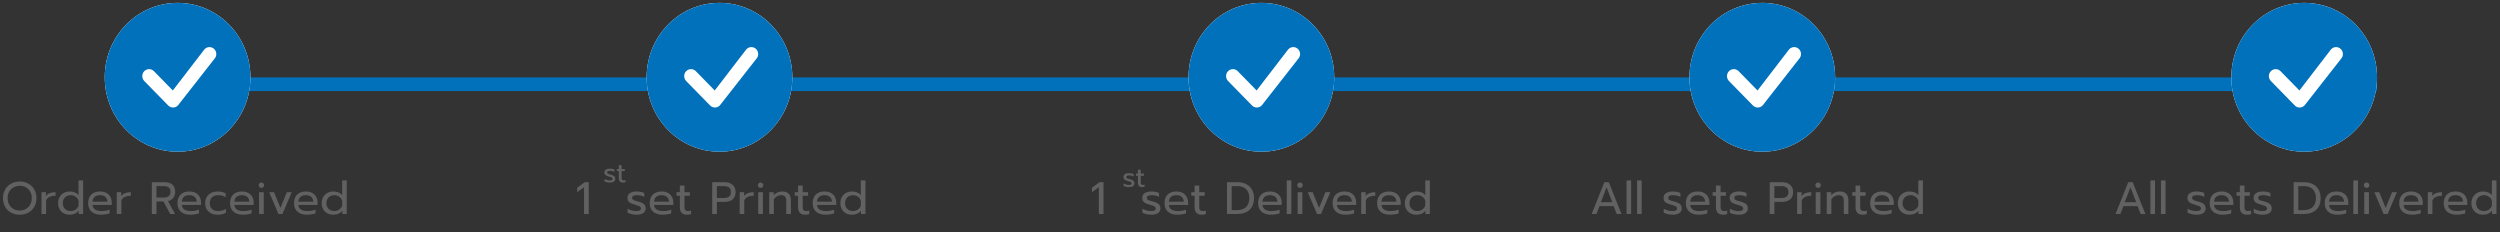 <svg width="549" height="51" viewBox="0 0 549 51" fill="none" xmlns="http://www.w3.org/2000/svg">
<rect x="0" y="0" width="549" height="51" fill="#333333" stroke="none"/>
<rect x="25" y="17" width="497" height="3" fill="#0171BB"/>
<path d="M4.329 47.15C3.636 47.15 3.009 47 2.449 46.7C1.889 46.393 1.449 45.963 1.129 45.41C0.809 44.857 0.649 44.223 0.649 43.51C0.649 42.797 0.809 42.163 1.129 41.61C1.449 41.057 1.889 40.627 2.449 40.32C3.009 40.013 3.636 39.86 4.329 39.86C5.023 39.86 5.649 40.013 6.209 40.32C6.769 40.627 7.209 41.057 7.529 41.61C7.849 42.163 8.009 42.797 8.009 43.51C8.009 44.223 7.849 44.857 7.529 45.41C7.209 45.963 6.769 46.393 6.209 46.7C5.649 47 5.023 47.15 4.329 47.15ZM4.329 46.23C4.823 46.23 5.269 46.12 5.669 45.9C6.076 45.673 6.396 45.357 6.629 44.95C6.863 44.537 6.979 44.057 6.979 43.51C6.979 42.97 6.863 42.497 6.629 42.09C6.403 41.677 6.089 41.36 5.689 41.14C5.289 40.913 4.843 40.8 4.349 40.8C3.849 40.8 3.396 40.91 2.989 41.13C2.589 41.35 2.269 41.667 2.029 42.08C1.796 42.493 1.679 42.97 1.679 43.51C1.679 44.057 1.796 44.537 2.029 44.95C2.263 45.357 2.579 45.673 2.979 45.9C3.386 46.12 3.836 46.23 4.329 46.23ZM9.111 42.2H10.091V43.06C10.291 42.767 10.571 42.55 10.931 42.41C11.298 42.27 11.721 42.2 12.201 42.2V42.99C11.688 42.99 11.248 43.073 10.881 43.24C10.514 43.407 10.261 43.67 10.121 44.03V47H9.111V42.2ZM15.279 47.15C14.799 47.15 14.365 47.047 13.979 46.84C13.599 46.627 13.299 46.33 13.079 45.95C12.865 45.563 12.759 45.117 12.759 44.61C12.759 44.11 12.865 43.667 13.079 43.28C13.299 42.893 13.599 42.593 13.979 42.38C14.365 42.16 14.799 42.05 15.279 42.05C16.145 42.05 16.802 42.313 17.249 42.84V39.61H18.259V47H17.279V46.3C17.012 46.593 16.719 46.81 16.399 46.95C16.085 47.083 15.712 47.15 15.279 47.15ZM15.509 46.35C15.922 46.35 16.282 46.243 16.589 46.03C16.902 45.81 17.122 45.517 17.249 45.15V44.07C17.135 43.703 16.919 43.41 16.599 43.19C16.285 42.97 15.922 42.86 15.509 42.86C15.182 42.86 14.885 42.933 14.619 43.08C14.359 43.227 14.152 43.433 13.999 43.7C13.852 43.967 13.779 44.27 13.779 44.61C13.779 44.95 13.852 45.253 13.999 45.52C14.152 45.787 14.359 45.993 14.619 46.14C14.885 46.28 15.182 46.35 15.509 46.35ZM22.2 47.15C21.314 47.15 20.617 46.93 20.11 46.49C19.61 46.043 19.36 45.417 19.36 44.61C19.36 43.823 19.584 43.2 20.03 42.74C20.483 42.28 21.127 42.05 21.96 42.05C22.514 42.05 22.983 42.157 23.37 42.37C23.757 42.577 24.047 42.867 24.24 43.24C24.44 43.607 24.54 44.027 24.54 44.5V45H20.32C20.354 45.453 20.544 45.793 20.89 46.02C21.244 46.24 21.72 46.35 22.32 46.35C22.627 46.35 22.937 46.323 23.25 46.27C23.564 46.21 23.84 46.133 24.08 46.04V46.85C23.867 46.937 23.584 47.007 23.23 47.06C22.884 47.12 22.54 47.15 22.2 47.15ZM23.59 44.29C23.577 43.837 23.427 43.487 23.14 43.24C22.86 42.987 22.46 42.86 21.94 42.86C21.433 42.86 21.04 42.99 20.76 43.25C20.48 43.51 20.334 43.857 20.32 44.29H23.59ZM25.644 42.2H26.624V43.06C26.824 42.767 27.104 42.55 27.464 42.41C27.831 42.27 28.254 42.2 28.734 42.2V42.99C28.221 42.99 27.781 43.073 27.414 43.24C27.047 43.407 26.794 43.67 26.654 44.03V47H25.644V42.2ZM33.34 40.01H36.15C36.896 40.01 37.469 40.19 37.87 40.55C38.27 40.91 38.469 41.437 38.469 42.13C38.469 42.643 38.333 43.08 38.059 43.44C37.786 43.793 37.4 44.033 36.9 44.16L38.44 47H37.38L35.889 44.24H34.359V47H33.34V40.01ZM35.98 43.38C36.426 43.38 36.779 43.277 37.039 43.07C37.306 42.857 37.44 42.543 37.44 42.13C37.44 41.677 37.309 41.353 37.05 41.16C36.796 40.967 36.44 40.87 35.98 40.87H34.359V43.38H35.98ZM41.809 47.15C40.923 47.15 40.226 46.93 39.719 46.49C39.219 46.043 38.969 45.417 38.969 44.61C38.969 43.823 39.193 43.2 39.639 42.74C40.093 42.28 40.736 42.05 41.569 42.05C42.123 42.05 42.593 42.157 42.98 42.37C43.366 42.577 43.656 42.867 43.849 43.24C44.05 43.607 44.15 44.027 44.15 44.5V45H39.929C39.963 45.453 40.153 45.793 40.499 46.02C40.853 46.24 41.33 46.35 41.929 46.35C42.236 46.35 42.546 46.323 42.859 46.27C43.173 46.21 43.45 46.133 43.69 46.04V46.85C43.476 46.937 43.193 47.007 42.84 47.06C42.493 47.12 42.15 47.15 41.809 47.15ZM43.2 44.29C43.186 43.837 43.036 43.487 42.749 43.24C42.469 42.987 42.069 42.86 41.55 42.86C41.043 42.86 40.65 42.99 40.37 43.25C40.09 43.51 39.943 43.857 39.929 44.29H43.2ZM47.783 47.15C47.25 47.15 46.777 47.05 46.364 46.85C45.95 46.65 45.627 46.36 45.394 45.98C45.167 45.593 45.053 45.137 45.053 44.61C45.053 44.083 45.167 43.63 45.394 43.25C45.627 42.863 45.95 42.567 46.364 42.36C46.783 42.153 47.264 42.05 47.803 42.05C48.537 42.05 49.123 42.193 49.563 42.48V43.31C49.13 43.01 48.577 42.86 47.904 42.86C47.357 42.86 46.913 43.01 46.574 43.31C46.24 43.603 46.074 44.037 46.074 44.61C46.074 45.183 46.24 45.617 46.574 45.91C46.907 46.203 47.343 46.35 47.883 46.35C48.557 46.35 49.137 46.19 49.623 45.87V46.69C49.39 46.85 49.123 46.967 48.824 47.04C48.53 47.113 48.184 47.15 47.783 47.15ZM53.362 47.15C52.476 47.15 51.779 46.93 51.272 46.49C50.772 46.043 50.522 45.417 50.522 44.61C50.522 43.823 50.746 43.2 51.192 42.74C51.646 42.28 52.289 42.05 53.122 42.05C53.676 42.05 54.146 42.157 54.532 42.37C54.919 42.577 55.209 42.867 55.402 43.24C55.602 43.607 55.702 44.027 55.702 44.5V45H51.482C51.516 45.453 51.706 45.793 52.052 46.02C52.406 46.24 52.882 46.35 53.482 46.35C53.789 46.35 54.099 46.323 54.412 46.27C54.726 46.21 55.002 46.133 55.242 46.04V46.85C55.029 46.937 54.746 47.007 54.392 47.06C54.046 47.12 53.702 47.15 53.362 47.15ZM54.752 44.29C54.739 43.837 54.589 43.487 54.302 43.24C54.022 42.987 53.622 42.86 53.102 42.86C52.596 42.86 52.202 42.99 51.922 43.25C51.642 43.51 51.496 43.857 51.482 44.29H54.752ZM57.396 41.26C57.23 41.26 57.09 41.203 56.976 41.09C56.863 40.977 56.806 40.837 56.806 40.67C56.806 40.503 56.863 40.363 56.976 40.25C57.09 40.137 57.23 40.08 57.396 40.08C57.57 40.08 57.713 40.137 57.826 40.25C57.946 40.363 58.006 40.503 58.006 40.67C58.006 40.837 57.946 40.977 57.826 41.09C57.713 41.203 57.57 41.26 57.396 41.26ZM56.886 42.2H57.916V47H56.886V42.2ZM59.106 42.2H60.176L61.586 45.65L62.996 42.2H64.066L62.026 47H61.146L59.106 42.2ZM67.405 47.15C66.519 47.15 65.822 46.93 65.315 46.49C64.815 46.043 64.565 45.417 64.565 44.61C64.565 43.823 64.789 43.2 65.235 42.74C65.689 42.28 66.332 42.05 67.165 42.05C67.719 42.05 68.189 42.157 68.575 42.37C68.962 42.577 69.252 42.867 69.445 43.24C69.645 43.607 69.745 44.027 69.745 44.5V45H65.525C65.559 45.453 65.749 45.793 66.095 46.02C66.449 46.24 66.925 46.35 67.525 46.35C67.832 46.35 68.142 46.323 68.455 46.27C68.769 46.21 69.045 46.133 69.285 46.04V46.85C69.072 46.937 68.789 47.007 68.435 47.06C68.089 47.12 67.745 47.15 67.405 47.15ZM68.795 44.29C68.782 43.837 68.632 43.487 68.345 43.24C68.065 42.987 67.665 42.86 67.145 42.86C66.639 42.86 66.245 42.99 65.965 43.25C65.685 43.51 65.539 43.857 65.525 44.29H68.795ZM73.169 47.15C72.689 47.15 72.256 47.047 71.869 46.84C71.489 46.627 71.189 46.33 70.969 45.95C70.756 45.563 70.649 45.117 70.649 44.61C70.649 44.11 70.756 43.667 70.969 43.28C71.189 42.893 71.489 42.593 71.869 42.38C72.256 42.16 72.689 42.05 73.169 42.05C74.036 42.05 74.693 42.313 75.139 42.84V39.61H76.149V47H75.169V46.3C74.903 46.593 74.609 46.81 74.289 46.95C73.976 47.083 73.603 47.15 73.169 47.15ZM73.399 46.35C73.813 46.35 74.173 46.243 74.479 46.03C74.793 45.81 75.013 45.517 75.139 45.15V44.07C75.026 43.703 74.809 43.41 74.489 43.19C74.176 42.97 73.813 42.86 73.399 42.86C73.073 42.86 72.776 42.933 72.509 43.08C72.249 43.227 72.043 43.433 71.889 43.7C71.743 43.967 71.669 44.27 71.669 44.61C71.669 44.95 71.743 45.253 71.889 45.52C72.043 45.787 72.249 45.993 72.509 46.14C72.776 46.28 73.073 46.35 73.399 46.35Z" fill="#616161"/>
<path d="M128.263 41.11L126.753 42.2V41.23L128.403 40.01H129.283V47H128.263V41.11ZM139.758 47.15C139.425 47.15 139.071 47.107 138.698 47.02C138.325 46.94 138.031 46.83 137.818 46.69V45.83C138.078 45.983 138.378 46.11 138.718 46.21C139.058 46.303 139.388 46.35 139.708 46.35C140.068 46.35 140.331 46.307 140.498 46.22C140.665 46.133 140.748 45.993 140.748 45.8C140.748 45.653 140.708 45.537 140.628 45.45C140.555 45.357 140.425 45.273 140.238 45.2C140.058 45.127 139.785 45.04 139.418 44.94C139.025 44.827 138.711 44.713 138.478 44.6C138.251 44.48 138.078 44.33 137.958 44.15C137.845 43.97 137.788 43.737 137.788 43.45C137.788 42.99 137.968 42.643 138.328 42.41C138.695 42.17 139.185 42.05 139.798 42.05C140.118 42.05 140.431 42.08 140.738 42.14C141.045 42.2 141.291 42.283 141.478 42.39V43.23C141.285 43.117 141.045 43.027 140.758 42.96C140.478 42.893 140.191 42.86 139.898 42.86C139.545 42.86 139.275 42.903 139.088 42.99C138.901 43.077 138.808 43.23 138.808 43.45C138.808 43.59 138.848 43.703 138.928 43.79C139.008 43.877 139.135 43.953 139.308 44.02C139.488 44.08 139.771 44.16 140.158 44.26C140.765 44.427 141.185 44.623 141.418 44.85C141.658 45.077 141.778 45.39 141.778 45.79C141.778 46.203 141.608 46.533 141.268 46.78C140.928 47.027 140.425 47.15 139.758 47.15ZM145.52 47.15C144.634 47.15 143.937 46.93 143.43 46.49C142.93 46.043 142.68 45.417 142.68 44.61C142.68 43.823 142.904 43.2 143.35 42.74C143.804 42.28 144.447 42.05 145.28 42.05C145.834 42.05 146.304 42.157 146.69 42.37C147.077 42.577 147.367 42.867 147.56 43.24C147.76 43.607 147.86 44.027 147.86 44.5V45H143.64C143.674 45.453 143.864 45.793 144.21 46.02C144.564 46.24 145.04 46.35 145.64 46.35C145.947 46.35 146.257 46.323 146.57 46.27C146.884 46.21 147.16 46.133 147.4 46.04V46.85C147.187 46.937 146.904 47.007 146.55 47.06C146.204 47.12 145.86 47.15 145.52 47.15ZM146.91 44.29C146.897 43.837 146.747 43.487 146.46 43.24C146.18 42.987 145.78 42.86 145.26 42.86C144.754 42.86 144.36 42.99 144.08 43.25C143.8 43.51 143.654 43.857 143.64 44.29H146.91ZM150.814 47.15C150.328 47.15 149.951 47.01 149.684 46.73C149.424 46.45 149.294 46.053 149.294 45.54V42.98H148.564V42.2H149.294V40.76H150.314V42.2H151.494V42.98H150.314V45.47C150.314 45.79 150.374 46.017 150.494 46.15C150.621 46.283 150.848 46.35 151.174 46.35C151.368 46.35 151.561 46.307 151.754 46.22V47.02C151.501 47.107 151.188 47.15 150.814 47.15ZM156.406 40.01H159.096C159.849 40.01 160.443 40.2 160.876 40.58C161.316 40.953 161.536 41.487 161.536 42.18C161.536 42.887 161.319 43.423 160.886 43.79C160.453 44.15 159.856 44.33 159.096 44.33H157.426V47H156.406V40.01ZM158.986 43.48C159.453 43.48 159.823 43.383 160.096 43.19C160.369 42.997 160.506 42.66 160.506 42.18C160.506 41.7 160.369 41.363 160.096 41.17C159.823 40.97 159.453 40.87 158.986 40.87H157.426V43.48H158.986ZM162.431 42.2H163.411V43.06C163.611 42.767 163.891 42.55 164.251 42.41C164.618 42.27 165.041 42.2 165.521 42.2V42.99C165.008 42.99 164.568 43.073 164.201 43.24C163.835 43.407 163.581 43.67 163.441 44.03V47H162.431V42.2ZM167.015 41.26C166.849 41.26 166.709 41.203 166.595 41.09C166.482 40.977 166.425 40.837 166.425 40.67C166.425 40.503 166.482 40.363 166.595 40.25C166.709 40.137 166.849 40.08 167.015 40.08C167.189 40.08 167.332 40.137 167.445 40.25C167.565 40.363 167.625 40.503 167.625 40.67C167.625 40.837 167.565 40.977 167.445 41.09C167.332 41.203 167.189 41.26 167.015 41.26ZM166.505 42.2H167.535V47H166.505V42.2ZM168.925 42.2H169.905V42.89C170.132 42.603 170.409 42.393 170.735 42.26C171.069 42.12 171.415 42.05 171.775 42.05C172.415 42.05 172.892 42.22 173.205 42.56C173.519 42.9 173.675 43.357 173.675 43.93V47H172.665V44.03C172.665 43.25 172.292 42.86 171.545 42.86C171.225 42.86 170.925 42.937 170.645 43.09C170.372 43.237 170.135 43.463 169.935 43.77V47H168.925V42.2ZM176.771 47.15C176.285 47.15 175.908 47.01 175.641 46.73C175.381 46.45 175.251 46.053 175.251 45.54V42.98H174.521V42.2H175.251V40.76H176.271V42.2H177.451V42.98H176.271V45.47C176.271 45.79 176.331 46.017 176.451 46.15C176.578 46.283 176.805 46.35 177.131 46.35C177.325 46.35 177.518 46.307 177.711 46.22V47.02C177.458 47.107 177.145 47.15 176.771 47.15ZM181.302 47.15C180.415 47.15 179.718 46.93 179.212 46.49C178.712 46.043 178.462 45.417 178.462 44.61C178.462 43.823 178.685 43.2 179.132 42.74C179.585 42.28 180.228 42.05 181.062 42.05C181.615 42.05 182.085 42.157 182.472 42.37C182.858 42.577 183.148 42.867 183.342 43.24C183.542 43.607 183.642 44.027 183.642 44.5V45H179.422C179.455 45.453 179.645 45.793 179.992 46.02C180.345 46.24 180.822 46.35 181.422 46.35C181.728 46.35 182.038 46.323 182.352 46.27C182.665 46.21 182.942 46.133 183.182 46.04V46.85C182.968 46.937 182.685 47.007 182.332 47.06C181.985 47.12 181.642 47.15 181.302 47.15ZM182.692 44.29C182.678 43.837 182.528 43.487 182.242 43.24C181.962 42.987 181.562 42.86 181.042 42.86C180.535 42.86 180.142 42.99 179.862 43.25C179.582 43.51 179.435 43.857 179.422 44.29H182.692ZM187.066 47.15C186.586 47.15 186.152 47.047 185.766 46.84C185.386 46.627 185.086 46.33 184.866 45.95C184.652 45.563 184.546 45.117 184.546 44.61C184.546 44.11 184.652 43.667 184.866 43.28C185.086 42.893 185.386 42.593 185.766 42.38C186.152 42.16 186.586 42.05 187.066 42.05C187.932 42.05 188.589 42.313 189.036 42.84V39.61H190.046V47H189.066V46.3C188.799 46.593 188.506 46.81 188.186 46.95C187.872 47.083 187.499 47.15 187.066 47.15ZM187.296 46.35C187.709 46.35 188.069 46.243 188.376 46.03C188.689 45.81 188.909 45.517 189.036 45.15V44.07C188.922 43.703 188.706 43.41 188.386 43.19C188.072 42.97 187.709 42.86 187.296 42.86C186.969 42.86 186.672 42.933 186.406 43.08C186.146 43.227 185.939 43.433 185.786 43.7C185.639 43.967 185.566 44.27 185.566 44.61C185.566 44.95 185.639 45.253 185.786 45.52C185.939 45.787 186.146 45.993 186.406 46.14C186.672 46.28 186.969 46.35 187.296 46.35Z" fill="#616161"/>
<path d="M241.309 41.11L239.799 42.2V41.23L241.449 40.01H242.329V47H241.309V41.11ZM252.804 47.15C252.47 47.15 252.117 47.107 251.744 47.02C251.37 46.94 251.077 46.83 250.864 46.69V45.83C251.124 45.983 251.424 46.11 251.764 46.21C252.104 46.303 252.434 46.35 252.754 46.35C253.114 46.35 253.377 46.307 253.544 46.22C253.71 46.133 253.794 45.993 253.794 45.8C253.794 45.653 253.754 45.537 253.674 45.45C253.6 45.357 253.47 45.273 253.284 45.2C253.104 45.127 252.83 45.04 252.464 44.94C252.07 44.827 251.757 44.713 251.524 44.6C251.297 44.48 251.124 44.33 251.004 44.15C250.89 43.97 250.834 43.737 250.834 43.45C250.834 42.99 251.014 42.643 251.374 42.41C251.74 42.17 252.23 42.05 252.844 42.05C253.164 42.05 253.477 42.08 253.784 42.14C254.09 42.2 254.337 42.283 254.524 42.39V43.23C254.33 43.117 254.09 43.027 253.804 42.96C253.524 42.893 253.237 42.86 252.944 42.86C252.59 42.86 252.32 42.903 252.134 42.99C251.947 43.077 251.854 43.23 251.854 43.45C251.854 43.59 251.894 43.703 251.974 43.79C252.054 43.877 252.18 43.953 252.354 44.02C252.534 44.08 252.817 44.16 253.204 44.26C253.81 44.427 254.23 44.623 254.464 44.85C254.704 45.077 254.824 45.39 254.824 45.79C254.824 46.203 254.654 46.533 254.314 46.78C253.974 47.027 253.47 47.15 252.804 47.15ZM258.566 47.15C257.68 47.15 256.983 46.93 256.476 46.49C255.976 46.043 255.726 45.417 255.726 44.61C255.726 43.823 255.95 43.2 256.396 42.74C256.85 42.28 257.493 42.05 258.326 42.05C258.88 42.05 259.35 42.157 259.736 42.37C260.123 42.577 260.413 42.867 260.606 43.24C260.806 43.607 260.906 44.027 260.906 44.5V45H256.686C256.72 45.453 256.91 45.793 257.256 46.02C257.61 46.24 258.086 46.35 258.686 46.35C258.993 46.35 259.303 46.323 259.616 46.27C259.93 46.21 260.206 46.133 260.446 46.04V46.85C260.233 46.937 259.95 47.007 259.596 47.06C259.25 47.12 258.906 47.15 258.566 47.15ZM259.956 44.29C259.943 43.837 259.793 43.487 259.506 43.24C259.226 42.987 258.826 42.86 258.306 42.86C257.8 42.86 257.406 42.99 257.126 43.25C256.846 43.51 256.7 43.857 256.686 44.29H259.956ZM263.86 47.15C263.374 47.15 262.997 47.01 262.73 46.73C262.47 46.45 262.34 46.053 262.34 45.54V42.98H261.61V42.2H262.34V40.76H263.36V42.2H264.54V42.98H263.36V45.47C263.36 45.79 263.42 46.017 263.54 46.15C263.667 46.283 263.894 46.35 264.22 46.35C264.414 46.35 264.607 46.307 264.8 46.22V47.02C264.547 47.107 264.234 47.15 263.86 47.15ZM269.452 40.01H271.702C272.455 40.01 273.108 40.15 273.662 40.43C274.215 40.71 274.638 41.11 274.932 41.63C275.232 42.15 275.382 42.763 275.382 43.47C275.382 44.63 275.045 45.51 274.372 46.11C273.705 46.703 272.768 47 271.562 47H269.452V40.01ZM271.552 46.15C272.485 46.15 273.185 45.92 273.652 45.46C274.118 45 274.352 44.337 274.352 43.47C274.352 42.67 274.122 42.037 273.662 41.57C273.208 41.103 272.558 40.87 271.712 40.87H270.472V46.15H271.552ZM279.123 47.15C278.236 47.15 277.54 46.93 277.033 46.49C276.533 46.043 276.283 45.417 276.283 44.61C276.283 43.823 276.506 43.2 276.953 42.74C277.406 42.28 278.05 42.05 278.883 42.05C279.436 42.05 279.906 42.157 280.293 42.37C280.68 42.577 280.97 42.867 281.163 43.24C281.363 43.607 281.463 44.027 281.463 44.5V45H277.243C277.276 45.453 277.466 45.793 277.813 46.02C278.166 46.24 278.643 46.35 279.243 46.35C279.55 46.35 279.86 46.323 280.173 46.27C280.486 46.21 280.763 46.133 281.003 46.04V46.85C280.79 46.937 280.506 47.007 280.153 47.06C279.806 47.12 279.463 47.15 279.123 47.15ZM280.513 44.29C280.5 43.837 280.35 43.487 280.063 43.24C279.783 42.987 279.383 42.86 278.863 42.86C278.356 42.86 277.963 42.99 277.683 43.25C277.403 43.51 277.256 43.857 277.243 44.29H280.513ZM282.567 39.61H283.577V47H282.567V39.61ZM285.471 41.26C285.305 41.26 285.165 41.203 285.051 41.09C284.938 40.977 284.881 40.837 284.881 40.67C284.881 40.503 284.938 40.363 285.051 40.25C285.165 40.137 285.305 40.08 285.471 40.08C285.645 40.08 285.788 40.137 285.901 40.25C286.021 40.363 286.081 40.503 286.081 40.67C286.081 40.837 286.021 40.977 285.901 41.09C285.788 41.203 285.645 41.26 285.471 41.26ZM284.961 42.2H285.991V47H284.961V42.2ZM287.181 42.2H288.251L289.661 45.65L291.071 42.2H292.141L290.101 47H289.221L287.181 42.2ZM295.48 47.15C294.594 47.15 293.897 46.93 293.39 46.49C292.89 46.043 292.64 45.417 292.64 44.61C292.64 43.823 292.864 43.2 293.31 42.74C293.764 42.28 294.407 42.05 295.24 42.05C295.794 42.05 296.264 42.157 296.65 42.37C297.037 42.577 297.327 42.867 297.52 43.24C297.72 43.607 297.82 44.027 297.82 44.5V45H293.6C293.634 45.453 293.824 45.793 294.17 46.02C294.524 46.24 295 46.35 295.6 46.35C295.907 46.35 296.217 46.323 296.53 46.27C296.844 46.21 297.12 46.133 297.36 46.04V46.85C297.147 46.937 296.864 47.007 296.51 47.06C296.164 47.12 295.82 47.15 295.48 47.15ZM296.87 44.29C296.857 43.837 296.707 43.487 296.42 43.24C296.14 42.987 295.74 42.86 295.22 42.86C294.714 42.86 294.32 42.99 294.04 43.25C293.76 43.51 293.614 43.857 293.6 44.29H296.87ZM298.924 42.2H299.904V43.06C300.104 42.767 300.384 42.55 300.744 42.41C301.111 42.27 301.534 42.2 302.014 42.2V42.99C301.501 42.99 301.061 43.073 300.694 43.24C300.328 43.407 300.074 43.67 299.934 44.03V47H298.924V42.2ZM305.256 47.15C304.369 47.15 303.672 46.93 303.166 46.49C302.666 46.043 302.416 45.417 302.416 44.61C302.416 43.823 302.639 43.2 303.086 42.74C303.539 42.28 304.182 42.05 305.016 42.05C305.569 42.05 306.039 42.157 306.426 42.37C306.812 42.577 307.102 42.867 307.296 43.24C307.496 43.607 307.596 44.027 307.596 44.5V45H303.376C303.409 45.453 303.599 45.793 303.946 46.02C304.299 46.24 304.776 46.35 305.376 46.35C305.682 46.35 305.992 46.323 306.306 46.27C306.619 46.21 306.896 46.133 307.136 46.04V46.85C306.922 46.937 306.639 47.007 306.286 47.06C305.939 47.12 305.596 47.15 305.256 47.15ZM306.646 44.29C306.632 43.837 306.482 43.487 306.196 43.24C305.916 42.987 305.516 42.86 304.996 42.86C304.489 42.86 304.096 42.99 303.816 43.25C303.536 43.51 303.389 43.857 303.376 44.29H306.646ZM311.02 47.15C310.54 47.15 310.106 47.047 309.72 46.84C309.34 46.627 309.04 46.33 308.82 45.95C308.606 45.563 308.5 45.117 308.5 44.61C308.5 44.11 308.606 43.667 308.82 43.28C309.04 42.893 309.34 42.593 309.72 42.38C310.106 42.16 310.54 42.05 311.02 42.05C311.886 42.05 312.543 42.313 312.99 42.84V39.61H314V47H313.02V46.3C312.753 46.593 312.46 46.81 312.14 46.95C311.826 47.083 311.453 47.15 311.02 47.15ZM311.25 46.35C311.663 46.35 312.023 46.243 312.33 46.03C312.643 45.81 312.863 45.517 312.99 45.15V44.07C312.876 43.703 312.66 43.41 312.34 43.19C312.026 42.97 311.663 42.86 311.25 42.86C310.923 42.86 310.626 42.933 310.36 43.08C310.1 43.227 309.893 43.433 309.74 43.7C309.593 43.967 309.52 44.27 309.52 44.61C309.52 44.95 309.593 45.253 309.74 45.52C309.893 45.787 310.1 45.993 310.36 46.14C310.626 46.28 310.923 46.35 311.25 46.35Z" fill="#616161"/>
<path d="M467.362 40.01H468.342L471.132 47H470.092L469.392 45.26H466.302L465.622 47H464.572L467.362 40.01ZM469.112 44.41L467.852 41.14L466.592 44.41H469.112ZM472.233 39.61H473.243V47H472.233V39.61ZM474.547 39.61H475.557V47H474.547V39.61ZM482.333 47.15C482 47.15 481.646 47.107 481.273 47.02C480.9 46.94 480.606 46.83 480.393 46.69V45.83C480.653 45.983 480.953 46.11 481.293 46.21C481.633 46.303 481.963 46.35 482.283 46.35C482.643 46.35 482.906 46.307 483.073 46.22C483.24 46.133 483.323 45.993 483.323 45.8C483.323 45.653 483.283 45.537 483.203 45.45C483.13 45.357 483 45.273 482.813 45.2C482.633 45.127 482.36 45.04 481.993 44.94C481.6 44.827 481.286 44.713 481.053 44.6C480.826 44.48 480.653 44.33 480.533 44.15C480.42 43.97 480.363 43.737 480.363 43.45C480.363 42.99 480.543 42.643 480.903 42.41C481.27 42.17 481.76 42.05 482.373 42.05C482.693 42.05 483.006 42.08 483.313 42.14C483.62 42.2 483.866 42.283 484.053 42.39V43.23C483.86 43.117 483.62 43.027 483.333 42.96C483.053 42.893 482.766 42.86 482.473 42.86C482.12 42.86 481.85 42.903 481.663 42.99C481.476 43.077 481.383 43.23 481.383 43.45C481.383 43.59 481.423 43.703 481.503 43.79C481.583 43.877 481.71 43.953 481.883 44.02C482.063 44.08 482.346 44.16 482.733 44.26C483.34 44.427 483.76 44.623 483.993 44.85C484.233 45.077 484.353 45.39 484.353 45.79C484.353 46.203 484.183 46.533 483.843 46.78C483.503 47.027 483 47.15 482.333 47.15ZM488.096 47.15C487.209 47.15 486.512 46.93 486.006 46.49C485.506 46.043 485.256 45.417 485.256 44.61C485.256 43.823 485.479 43.2 485.926 42.74C486.379 42.28 487.022 42.05 487.856 42.05C488.409 42.05 488.879 42.157 489.266 42.37C489.652 42.577 489.942 42.867 490.136 43.24C490.336 43.607 490.436 44.027 490.436 44.5V45H486.216C486.249 45.453 486.439 45.793 486.786 46.02C487.139 46.24 487.616 46.35 488.216 46.35C488.522 46.35 488.832 46.323 489.146 46.27C489.459 46.21 489.736 46.133 489.976 46.04V46.85C489.762 46.937 489.479 47.007 489.126 47.06C488.779 47.12 488.436 47.15 488.096 47.15ZM489.486 44.29C489.472 43.837 489.322 43.487 489.036 43.24C488.756 42.987 488.356 42.86 487.836 42.86C487.329 42.86 486.936 42.99 486.656 43.25C486.376 43.51 486.229 43.857 486.216 44.29H489.486ZM493.39 47.15C492.903 47.15 492.526 47.01 492.26 46.73C492 46.45 491.87 46.053 491.87 45.54V42.98H491.14V42.2H491.87V40.76H492.89V42.2H494.07V42.98H492.89V45.47C492.89 45.79 492.95 46.017 493.07 46.15C493.196 46.283 493.423 46.35 493.75 46.35C493.943 46.35 494.136 46.307 494.33 46.22V47.02C494.076 47.107 493.763 47.15 493.39 47.15ZM496.855 47.15C496.521 47.15 496.168 47.107 495.795 47.02C495.421 46.94 495.128 46.83 494.915 46.69V45.83C495.175 45.983 495.475 46.11 495.815 46.21C496.155 46.303 496.485 46.35 496.805 46.35C497.165 46.35 497.428 46.307 497.595 46.22C497.761 46.133 497.845 45.993 497.845 45.8C497.845 45.653 497.805 45.537 497.725 45.45C497.651 45.357 497.521 45.273 497.335 45.2C497.155 45.127 496.881 45.04 496.515 44.94C496.121 44.827 495.808 44.713 495.575 44.6C495.348 44.48 495.175 44.33 495.055 44.15C494.941 43.97 494.885 43.737 494.885 43.45C494.885 42.99 495.065 42.643 495.425 42.41C495.791 42.17 496.281 42.05 496.895 42.05C497.215 42.05 497.528 42.08 497.835 42.14C498.141 42.2 498.388 42.283 498.575 42.39V43.23C498.381 43.117 498.141 43.027 497.855 42.96C497.575 42.893 497.288 42.86 496.995 42.86C496.641 42.86 496.371 42.903 496.185 42.99C495.998 43.077 495.905 43.23 495.905 43.45C495.905 43.59 495.945 43.703 496.025 43.79C496.105 43.877 496.231 43.953 496.405 44.02C496.585 44.08 496.868 44.16 497.255 44.26C497.861 44.427 498.281 44.623 498.515 44.85C498.755 45.077 498.875 45.39 498.875 45.79C498.875 46.203 498.705 46.533 498.365 46.78C498.025 47.027 497.521 47.15 496.855 47.15ZM503.678 40.01H505.928C506.682 40.01 507.335 40.15 507.888 40.43C508.442 40.71 508.865 41.11 509.158 41.63C509.458 42.15 509.608 42.763 509.608 43.47C509.608 44.63 509.272 45.51 508.598 46.11C507.932 46.703 506.995 47 505.788 47H503.678V40.01ZM505.778 46.15C506.712 46.15 507.412 45.92 507.878 45.46C508.345 45 508.578 44.337 508.578 43.47C508.578 42.67 508.348 42.037 507.888 41.57C507.435 41.103 506.785 40.87 505.938 40.87H504.698V46.15H505.778ZM513.35 47.15C512.463 47.15 511.766 46.93 511.26 46.49C510.76 46.043 510.51 45.417 510.51 44.61C510.51 43.823 510.733 43.2 511.18 42.74C511.633 42.28 512.276 42.05 513.11 42.05C513.663 42.05 514.133 42.157 514.52 42.37C514.906 42.577 515.196 42.867 515.39 43.24C515.59 43.607 515.69 44.027 515.69 44.5V45H511.47C511.503 45.453 511.693 45.793 512.04 46.02C512.393 46.24 512.87 46.35 513.47 46.35C513.776 46.35 514.086 46.323 514.4 46.27C514.713 46.21 514.99 46.133 515.23 46.04V46.85C515.016 46.937 514.733 47.007 514.38 47.06C514.033 47.12 513.69 47.15 513.35 47.15ZM514.74 44.29C514.726 43.837 514.576 43.487 514.29 43.24C514.01 42.987 513.61 42.86 513.09 42.86C512.583 42.86 512.19 42.99 511.91 43.25C511.63 43.51 511.483 43.857 511.47 44.29H514.74ZM516.794 39.61H517.804V47H516.794V39.61ZM519.698 41.26C519.531 41.26 519.391 41.203 519.278 41.09C519.165 40.977 519.108 40.837 519.108 40.67C519.108 40.503 519.165 40.363 519.278 40.25C519.391 40.137 519.531 40.08 519.698 40.08C519.871 40.08 520.015 40.137 520.128 40.25C520.248 40.363 520.308 40.503 520.308 40.67C520.308 40.837 520.248 40.977 520.128 41.09C520.015 41.203 519.871 41.26 519.698 41.26ZM519.188 42.2H520.218V47H519.188V42.2ZM521.408 42.2H522.478L523.888 45.65L525.298 42.2H526.368L524.328 47H523.448L521.408 42.2ZM529.707 47.15C528.82 47.15 528.124 46.93 527.617 46.49C527.117 46.043 526.867 45.417 526.867 44.61C526.867 43.823 527.09 43.2 527.537 42.74C527.99 42.28 528.634 42.05 529.467 42.05C530.02 42.05 530.49 42.157 530.877 42.37C531.264 42.577 531.554 42.867 531.747 43.24C531.947 43.607 532.047 44.027 532.047 44.5V45H527.827C527.86 45.453 528.05 45.793 528.397 46.02C528.75 46.24 529.227 46.35 529.827 46.35C530.134 46.35 530.444 46.323 530.757 46.27C531.07 46.21 531.347 46.133 531.587 46.04V46.85C531.374 46.937 531.09 47.007 530.737 47.06C530.39 47.12 530.047 47.15 529.707 47.15ZM531.097 44.29C531.084 43.837 530.934 43.487 530.647 43.24C530.367 42.987 529.967 42.86 529.447 42.86C528.94 42.86 528.547 42.99 528.267 43.25C527.987 43.51 527.84 43.857 527.827 44.29H531.097ZM533.151 42.2H534.131V43.06C534.331 42.767 534.611 42.55 534.971 42.41C535.338 42.27 535.761 42.2 536.241 42.2V42.99C535.728 42.99 535.288 43.073 534.921 43.24C534.554 43.407 534.301 43.67 534.161 44.03V47H533.151V42.2ZM539.482 47.15C538.596 47.15 537.899 46.93 537.392 46.49C536.892 46.043 536.642 45.417 536.642 44.61C536.642 43.823 536.866 43.2 537.312 42.74C537.766 42.28 538.409 42.05 539.242 42.05C539.796 42.05 540.266 42.157 540.652 42.37C541.039 42.577 541.329 42.867 541.522 43.24C541.722 43.607 541.822 44.027 541.822 44.5V45H537.602C537.636 45.453 537.826 45.793 538.172 46.02C538.526 46.24 539.002 46.35 539.602 46.35C539.909 46.35 540.219 46.323 540.532 46.27C540.846 46.21 541.122 46.133 541.362 46.04V46.85C541.149 46.937 540.866 47.007 540.512 47.06C540.166 47.12 539.822 47.15 539.482 47.15ZM540.872 44.29C540.859 43.837 540.709 43.487 540.422 43.24C540.142 42.987 539.742 42.86 539.222 42.86C538.716 42.86 538.322 42.99 538.042 43.25C537.762 43.51 537.616 43.857 537.602 44.29H540.872ZM545.246 47.15C544.766 47.15 544.333 47.047 543.946 46.84C543.566 46.627 543.266 46.33 543.046 45.95C542.833 45.563 542.726 45.117 542.726 44.61C542.726 44.11 542.833 43.667 543.046 43.28C543.266 42.893 543.566 42.593 543.946 42.38C544.333 42.16 544.766 42.05 545.246 42.05C546.113 42.05 546.77 42.313 547.216 42.84V39.61H548.226V47H547.246V46.3C546.98 46.593 546.686 46.81 546.366 46.95C546.053 47.083 545.68 47.15 545.246 47.15ZM545.476 46.35C545.89 46.35 546.25 46.243 546.556 46.03C546.87 45.81 547.09 45.517 547.216 45.15V44.07C547.103 43.703 546.886 43.41 546.566 43.19C546.253 42.97 545.89 42.86 545.476 42.86C545.15 42.86 544.853 42.933 544.586 43.08C544.326 43.227 544.12 43.433 543.966 43.7C543.82 43.967 543.746 44.27 543.746 44.61C543.746 44.95 543.82 45.253 543.966 45.52C544.12 45.787 544.326 45.993 544.586 46.14C544.853 46.28 545.15 46.35 545.476 46.35Z" fill="#616161"/>
<path d="M352.316 40.01H353.296L356.086 47H355.046L354.346 45.26H351.256L350.576 47H349.526L352.316 40.01ZM354.066 44.41L352.806 41.14L351.546 44.41H354.066ZM357.187 39.61H358.197V47H357.187V39.61ZM359.502 39.61H360.512V47H359.502V39.61ZM367.287 47.15C366.954 47.15 366.601 47.107 366.227 47.02C365.854 46.94 365.561 46.83 365.347 46.69V45.83C365.607 45.983 365.907 46.11 366.247 46.21C366.587 46.303 366.917 46.35 367.237 46.35C367.597 46.35 367.861 46.307 368.027 46.22C368.194 46.133 368.277 45.993 368.277 45.8C368.277 45.653 368.237 45.537 368.157 45.45C368.084 45.357 367.954 45.273 367.767 45.2C367.587 45.127 367.314 45.04 366.947 44.94C366.554 44.827 366.241 44.713 366.007 44.6C365.781 44.48 365.607 44.33 365.487 44.15C365.374 43.97 365.317 43.737 365.317 43.45C365.317 42.99 365.497 42.643 365.857 42.41C366.224 42.17 366.714 42.05 367.327 42.05C367.647 42.05 367.961 42.08 368.267 42.14C368.574 42.2 368.821 42.283 369.007 42.39V43.23C368.814 43.117 368.574 43.027 368.287 42.96C368.007 42.893 367.721 42.86 367.427 42.86C367.074 42.86 366.804 42.903 366.617 42.99C366.431 43.077 366.337 43.23 366.337 43.45C366.337 43.59 366.377 43.703 366.457 43.79C366.537 43.877 366.664 43.953 366.837 44.02C367.017 44.08 367.301 44.16 367.687 44.26C368.294 44.427 368.714 44.623 368.947 44.85C369.187 45.077 369.307 45.39 369.307 45.79C369.307 46.203 369.137 46.533 368.797 46.78C368.457 47.027 367.954 47.15 367.287 47.15ZM373.05 47.15C372.163 47.15 371.466 46.93 370.96 46.49C370.46 46.043 370.21 45.417 370.21 44.61C370.21 43.823 370.433 43.2 370.88 42.74C371.333 42.28 371.976 42.05 372.81 42.05C373.363 42.05 373.833 42.157 374.22 42.37C374.606 42.577 374.896 42.867 375.09 43.24C375.29 43.607 375.39 44.027 375.39 44.5V45H371.17C371.203 45.453 371.393 45.793 371.74 46.02C372.093 46.24 372.57 46.35 373.17 46.35C373.476 46.35 373.786 46.323 374.1 46.27C374.413 46.21 374.69 46.133 374.93 46.04V46.85C374.716 46.937 374.433 47.007 374.08 47.06C373.733 47.12 373.39 47.15 373.05 47.15ZM374.44 44.29C374.426 43.837 374.276 43.487 373.99 43.24C373.71 42.987 373.31 42.86 372.79 42.86C372.283 42.86 371.89 42.99 371.61 43.25C371.33 43.51 371.183 43.857 371.17 44.29H374.44ZM378.344 47.15C377.857 47.15 377.48 47.01 377.214 46.73C376.954 46.45 376.824 46.053 376.824 45.54V42.98H376.094V42.2H376.824V40.76H377.844V42.2H379.024V42.98H377.844V45.47C377.844 45.79 377.904 46.017 378.024 46.15C378.15 46.283 378.377 46.35 378.704 46.35C378.897 46.35 379.09 46.307 379.284 46.22V47.02C379.03 47.107 378.717 47.15 378.344 47.15ZM381.809 47.15C381.475 47.15 381.122 47.107 380.749 47.02C380.375 46.94 380.082 46.83 379.869 46.69V45.83C380.129 45.983 380.429 46.11 380.769 46.21C381.109 46.303 381.439 46.35 381.759 46.35C382.119 46.35 382.382 46.307 382.549 46.22C382.715 46.133 382.799 45.993 382.799 45.8C382.799 45.653 382.759 45.537 382.679 45.45C382.605 45.357 382.475 45.273 382.289 45.2C382.109 45.127 381.835 45.04 381.469 44.94C381.075 44.827 380.762 44.713 380.529 44.6C380.302 44.48 380.129 44.33 380.009 44.15C379.895 43.97 379.839 43.737 379.839 43.45C379.839 42.99 380.019 42.643 380.379 42.41C380.745 42.17 381.235 42.05 381.849 42.05C382.169 42.05 382.482 42.08 382.789 42.14C383.095 42.2 383.342 42.283 383.529 42.39V43.23C383.335 43.117 383.095 43.027 382.809 42.96C382.529 42.893 382.242 42.86 381.949 42.86C381.595 42.86 381.325 42.903 381.139 42.99C380.952 43.077 380.859 43.23 380.859 43.45C380.859 43.59 380.899 43.703 380.979 43.79C381.059 43.877 381.185 43.953 381.359 44.02C381.539 44.08 381.822 44.16 382.209 44.26C382.815 44.427 383.235 44.623 383.469 44.85C383.709 45.077 383.829 45.39 383.829 45.79C383.829 46.203 383.659 46.533 383.319 46.78C382.979 47.027 382.475 47.15 381.809 47.15ZM388.632 40.01H391.322C392.076 40.01 392.669 40.2 393.102 40.58C393.542 40.953 393.762 41.487 393.762 42.18C393.762 42.887 393.546 43.423 393.112 43.79C392.679 44.15 392.082 44.33 391.322 44.33H389.652V47H388.632V40.01ZM391.212 43.48C391.679 43.48 392.049 43.383 392.322 43.19C392.596 42.997 392.732 42.66 392.732 42.18C392.732 41.7 392.596 41.363 392.322 41.17C392.049 40.97 391.679 40.87 391.212 40.87H389.652V43.48H391.212ZM394.658 42.2H395.638V43.06C395.838 42.767 396.118 42.55 396.478 42.41C396.844 42.27 397.268 42.2 397.748 42.2V42.99C397.234 42.99 396.794 43.073 396.428 43.24C396.061 43.407 395.808 43.67 395.668 44.03V47H394.658V42.2ZM399.242 41.26C399.075 41.26 398.935 41.203 398.822 41.09C398.709 40.977 398.652 40.837 398.652 40.67C398.652 40.503 398.709 40.363 398.822 40.25C398.935 40.137 399.075 40.08 399.242 40.08C399.415 40.08 399.559 40.137 399.672 40.25C399.792 40.363 399.852 40.503 399.852 40.67C399.852 40.837 399.792 40.977 399.672 41.09C399.559 41.203 399.415 41.26 399.242 41.26ZM398.732 42.2H399.762V47H398.732V42.2ZM401.152 42.2H402.132V42.89C402.359 42.603 402.635 42.393 402.962 42.26C403.295 42.12 403.642 42.05 404.002 42.05C404.642 42.05 405.119 42.22 405.432 42.56C405.745 42.9 405.902 43.357 405.902 43.93V47H404.892V44.03C404.892 43.25 404.519 42.86 403.772 42.86C403.452 42.86 403.152 42.937 402.872 43.09C402.599 43.237 402.362 43.463 402.162 43.77V47H401.152V42.2ZM408.998 47.15C408.511 47.15 408.135 47.01 407.868 46.73C407.608 46.45 407.478 46.053 407.478 45.54V42.98H406.748V42.2H407.478V40.76H408.498V42.2H409.678V42.98H408.498V45.47C408.498 45.79 408.558 46.017 408.678 46.15C408.805 46.283 409.031 46.35 409.358 46.35C409.551 46.35 409.745 46.307 409.938 46.22V47.02C409.685 47.107 409.371 47.15 408.998 47.15ZM413.528 47.15C412.642 47.15 411.945 46.93 411.438 46.49C410.938 46.043 410.688 45.417 410.688 44.61C410.688 43.823 410.912 43.2 411.358 42.74C411.812 42.28 412.455 42.05 413.288 42.05C413.842 42.05 414.312 42.157 414.698 42.37C415.085 42.577 415.375 42.867 415.568 43.24C415.768 43.607 415.868 44.027 415.868 44.5V45H411.648C411.682 45.453 411.872 45.793 412.218 46.02C412.572 46.24 413.048 46.35 413.648 46.35C413.955 46.35 414.265 46.323 414.578 46.27C414.892 46.21 415.168 46.133 415.408 46.04V46.85C415.195 46.937 414.912 47.007 414.558 47.06C414.212 47.12 413.868 47.15 413.528 47.15ZM414.918 44.29C414.905 43.837 414.755 43.487 414.468 43.24C414.188 42.987 413.788 42.86 413.268 42.86C412.762 42.86 412.368 42.99 412.088 43.25C411.808 43.51 411.662 43.857 411.648 44.29H414.918ZM419.292 47.15C418.812 47.15 418.379 47.047 417.992 46.84C417.612 46.627 417.312 46.33 417.092 45.95C416.879 45.563 416.772 45.117 416.772 44.61C416.772 44.11 416.879 43.667 417.092 43.28C417.312 42.893 417.612 42.593 417.992 42.38C418.379 42.16 418.812 42.05 419.292 42.05C420.159 42.05 420.816 42.313 421.262 42.84V39.61H422.272V47H421.292V46.3C421.026 46.593 420.732 46.81 420.412 46.95C420.099 47.083 419.726 47.15 419.292 47.15ZM419.522 46.35C419.936 46.35 420.296 46.243 420.602 46.03C420.916 45.81 421.136 45.517 421.262 45.15V44.07C421.149 43.703 420.932 43.41 420.612 43.19C420.299 42.97 419.936 42.86 419.522 42.86C419.196 42.86 418.899 42.933 418.632 43.08C418.372 43.227 418.166 43.433 418.012 43.7C417.866 43.967 417.792 44.27 417.792 44.61C417.792 44.95 417.866 45.253 418.012 45.52C418.166 45.787 418.372 45.993 418.632 46.14C418.899 46.28 419.196 46.35 419.522 46.35Z" fill="#616161"/>
<g clip-path="url(#clip0_1413_9967)">
<ellipse cx="39" cy="16.974" rx="16" ry="16.342" fill="white"/>
<path d="M55 16.974C55 21.309 53.314 25.465 50.314 28.53C47.313 31.595 43.243 33.316 39 33.316C34.757 33.316 30.687 31.595 27.686 28.53C24.686 25.465 23 21.309 23 16.974C23 12.64 24.686 8.484 27.686 5.419C30.687 2.354 34.757 0.633 39 0.633C43.243 0.633 47.313 2.354 50.314 5.419C53.314 8.484 55 12.64 55 16.974V16.974ZM47.06 10.785C46.917 10.64 46.747 10.525 46.56 10.448C46.373 10.372 46.172 10.334 45.971 10.338C45.769 10.343 45.57 10.388 45.386 10.473C45.202 10.557 45.037 10.679 44.9 10.83L37.954 19.869L33.768 15.591C33.484 15.321 33.108 15.174 32.719 15.181C32.33 15.188 31.96 15.348 31.685 15.629C31.41 15.91 31.253 16.288 31.246 16.685C31.239 17.082 31.383 17.466 31.648 17.757L36.94 23.164C37.083 23.309 37.252 23.424 37.439 23.501C37.626 23.578 37.826 23.615 38.028 23.611C38.229 23.608 38.428 23.562 38.611 23.479C38.795 23.395 38.961 23.274 39.098 23.123L47.082 12.93C47.354 12.641 47.505 12.254 47.501 11.853C47.497 11.452 47.34 11.069 47.062 10.785H47.06Z" fill="#0171BB"/>
</g>
<g clip-path="url(#clip1_1413_9967)">
<ellipse cx="158" cy="16.974" rx="16" ry="16.342" fill="white"/>
<path d="M174 16.974C174 21.309 172.314 25.465 169.314 28.53C166.313 31.595 162.243 33.316 158 33.316C153.757 33.316 149.687 31.595 146.686 28.53C143.686 25.465 142 21.309 142 16.974C142 12.64 143.686 8.484 146.686 5.419C149.687 2.354 153.757 0.633 158 0.633C162.243 0.633 166.313 2.354 169.314 5.419C172.314 8.484 174 12.64 174 16.974V16.974ZM166.06 10.785C165.917 10.64 165.747 10.525 165.56 10.448C165.373 10.372 165.172 10.334 164.971 10.338C164.769 10.343 164.57 10.388 164.386 10.473C164.202 10.557 164.037 10.679 163.9 10.83L156.954 19.869L152.768 15.591C152.484 15.321 152.108 15.174 151.719 15.181C151.33 15.188 150.96 15.348 150.685 15.629C150.41 15.91 150.253 16.288 150.246 16.685C150.239 17.082 150.383 17.466 150.648 17.757L155.94 23.164C156.083 23.309 156.252 23.424 156.439 23.501C156.626 23.578 156.826 23.615 157.027 23.611C157.229 23.608 157.427 23.562 157.611 23.479C157.795 23.395 157.961 23.274 158.098 23.123L166.082 12.93C166.354 12.641 166.505 12.254 166.501 11.853C166.497 11.452 166.34 11.069 166.062 10.785H166.06Z" fill="#0171BB"/>
</g>
<g clip-path="url(#clip2_1413_9967)">
<ellipse cx="277" cy="16.974" rx="16" ry="16.342" fill="white"/>
<path d="M293 16.974C293 21.309 291.314 25.465 288.314 28.53C285.313 31.595 281.243 33.316 277 33.316C272.757 33.316 268.687 31.595 265.686 28.53C262.686 25.465 261 21.309 261 16.974C261 12.64 262.686 8.484 265.686 5.419C268.687 2.354 272.757 0.633 277 0.633C281.243 0.633 285.313 2.354 288.314 5.419C291.314 8.484 293 12.64 293 16.974V16.974ZM285.06 10.785C284.917 10.64 284.747 10.525 284.56 10.448C284.373 10.372 284.172 10.334 283.971 10.338C283.769 10.343 283.57 10.388 283.386 10.473C283.202 10.557 283.037 10.679 282.9 10.83L275.954 19.869L271.768 15.591C271.484 15.321 271.108 15.174 270.719 15.181C270.33 15.188 269.96 15.348 269.685 15.629C269.41 15.91 269.253 16.288 269.246 16.685C269.239 17.082 269.383 17.466 269.648 17.757L274.94 23.164C275.083 23.309 275.252 23.424 275.439 23.501C275.626 23.578 275.826 23.615 276.027 23.611C276.229 23.608 276.427 23.562 276.611 23.479C276.795 23.395 276.961 23.274 277.098 23.123L285.082 12.93C285.354 12.641 285.505 12.254 285.501 11.853C285.497 11.452 285.34 11.069 285.062 10.785H285.06Z" fill="#0171BB"/>
</g>
<g clip-path="url(#clip3_1413_9967)">
<ellipse cx="387" cy="16.974" rx="16" ry="16.342" fill="white"/>
<path d="M403 16.974C403 21.309 401.314 25.465 398.314 28.53C395.313 31.595 391.243 33.316 387 33.316C382.757 33.316 378.687 31.595 375.686 28.53C372.686 25.465 371 21.309 371 16.974C371 12.64 372.686 8.484 375.686 5.419C378.687 2.354 382.757 0.633 387 0.633C391.243 0.633 395.313 2.354 398.314 5.419C401.314 8.484 403 12.64 403 16.974V16.974ZM395.06 10.785C394.917 10.64 394.747 10.525 394.56 10.448C394.373 10.372 394.172 10.334 393.971 10.338C393.769 10.343 393.57 10.388 393.386 10.473C393.202 10.557 393.037 10.679 392.9 10.83L385.954 19.869L381.768 15.591C381.484 15.321 381.108 15.174 380.719 15.181C380.33 15.188 379.96 15.348 379.685 15.629C379.41 15.91 379.253 16.288 379.246 16.685C379.239 17.082 379.383 17.466 379.648 17.757L384.94 23.164C385.083 23.309 385.252 23.424 385.439 23.501C385.626 23.578 385.826 23.615 386.027 23.611C386.229 23.608 386.427 23.562 386.611 23.479C386.795 23.395 386.961 23.274 387.098 23.123L395.082 12.93C395.354 12.641 395.505 12.254 395.501 11.853C395.497 11.452 395.34 11.069 395.062 10.785H395.06Z" fill="#0171BB"/>
</g>
<g clip-path="url(#clip4_1413_9967)">
<ellipse cx="506" cy="16.974" rx="16" ry="16.342" fill="white"/>
<path d="M522 16.974C522 21.309 520.314 25.465 517.314 28.53C514.313 31.595 510.243 33.316 506 33.316C501.757 33.316 497.687 31.595 494.686 28.53C491.686 25.465 490 21.309 490 16.974C490 12.64 491.686 8.484 494.686 5.419C497.687 2.354 501.757 0.633 506 0.633C510.243 0.633 514.313 2.354 517.314 5.419C520.314 8.484 522 12.64 522 16.974V16.974ZM514.06 10.785C513.917 10.64 513.747 10.525 513.56 10.448C513.373 10.372 513.172 10.334 512.971 10.338C512.769 10.343 512.57 10.388 512.386 10.473C512.202 10.557 512.037 10.679 511.9 10.83L504.954 19.869L500.768 15.591C500.484 15.321 500.108 15.174 499.719 15.181C499.33 15.188 498.96 15.348 498.685 15.629C498.41 15.91 498.253 16.288 498.246 16.685C498.239 17.082 498.383 17.466 498.648 17.757L503.94 23.164C504.083 23.309 504.252 23.424 504.439 23.501C504.626 23.578 504.826 23.615 505.027 23.611C505.229 23.608 505.427 23.562 505.611 23.479C505.795 23.395 505.961 23.274 506.098 23.123L514.082 12.93C514.354 12.641 514.505 12.254 514.501 11.853C514.497 11.452 514.34 11.069 514.062 10.785H514.06Z" fill="#0171BB"/>
</g>
<path d="M133.906 40.09C133.706 40.09 133.494 40.064 133.27 40.012C133.046 39.964 132.87 39.898 132.742 39.814V39.298C132.898 39.39 133.078 39.466 133.282 39.526C133.486 39.582 133.684 39.61 133.876 39.61C134.092 39.61 134.25 39.584 134.35 39.532C134.45 39.48 134.5 39.396 134.5 39.28C134.5 39.192 134.476 39.122 134.428 39.07C134.384 39.014 134.306 38.964 134.194 38.92C134.086 38.876 133.922 38.824 133.702 38.764C133.466 38.696 133.278 38.628 133.138 38.56C133.002 38.488 132.898 38.398 132.826 38.29C132.758 38.182 132.724 38.042 132.724 37.87C132.724 37.594 132.832 37.386 133.048 37.246C133.268 37.102 133.562 37.03 133.93 37.03C134.122 37.03 134.31 37.048 134.494 37.084C134.678 37.12 134.826 37.17 134.938 37.234V37.738C134.822 37.67 134.678 37.616 134.506 37.576C134.338 37.536 134.166 37.516 133.99 37.516C133.778 37.516 133.616 37.542 133.504 37.594C133.392 37.646 133.336 37.738 133.336 37.87C133.336 37.954 133.36 38.022 133.408 38.074C133.456 38.126 133.532 38.172 133.636 38.212C133.744 38.248 133.914 38.296 134.146 38.356C134.51 38.456 134.762 38.574 134.902 38.71C135.046 38.846 135.118 39.034 135.118 39.274C135.118 39.522 135.016 39.72 134.812 39.868C134.608 40.016 134.306 40.09 133.906 40.09ZM136.802 40.09C136.51 40.09 136.284 40.006 136.124 39.838C135.968 39.67 135.89 39.432 135.89 39.124V37.588H135.452V37.12H135.89V36.256H136.502V37.12H137.21V37.588H136.502V39.082C136.502 39.274 136.538 39.41 136.61 39.49C136.686 39.57 136.822 39.61 137.018 39.61C137.134 39.61 137.25 39.584 137.366 39.532V40.012C137.214 40.064 137.026 40.09 136.802 40.09Z" fill="#616161"/>
<path d="M247.906 41.09C247.706 41.09 247.494 41.064 247.27 41.012C247.046 40.964 246.87 40.898 246.742 40.814V40.298C246.898 40.39 247.078 40.466 247.282 40.526C247.486 40.582 247.684 40.61 247.876 40.61C248.092 40.61 248.25 40.584 248.35 40.532C248.45 40.48 248.5 40.396 248.5 40.28C248.5 40.192 248.476 40.122 248.428 40.07C248.384 40.014 248.306 39.964 248.194 39.92C248.086 39.876 247.922 39.824 247.702 39.764C247.466 39.696 247.278 39.628 247.138 39.56C247.002 39.488 246.898 39.398 246.826 39.29C246.758 39.182 246.724 39.042 246.724 38.87C246.724 38.594 246.832 38.386 247.048 38.246C247.268 38.102 247.562 38.03 247.93 38.03C248.122 38.03 248.31 38.048 248.494 38.084C248.678 38.12 248.826 38.17 248.938 38.234V38.738C248.822 38.67 248.678 38.616 248.506 38.576C248.338 38.536 248.166 38.516 247.99 38.516C247.778 38.516 247.616 38.542 247.504 38.594C247.392 38.646 247.336 38.738 247.336 38.87C247.336 38.954 247.36 39.022 247.408 39.074C247.456 39.126 247.532 39.172 247.636 39.212C247.744 39.248 247.914 39.296 248.146 39.356C248.51 39.456 248.762 39.574 248.902 39.71C249.046 39.846 249.118 40.034 249.118 40.274C249.118 40.522 249.016 40.72 248.812 40.868C248.608 41.016 248.306 41.09 247.906 41.09ZM250.802 41.09C250.51 41.09 250.284 41.006 250.124 40.838C249.968 40.67 249.89 40.432 249.89 40.124V38.588H249.452V38.12H249.89V37.256H250.502V38.12H251.21V38.588H250.502V40.082C250.502 40.274 250.538 40.41 250.61 40.49C250.686 40.57 250.822 40.61 251.018 40.61C251.134 40.61 251.25 40.584 251.366 40.532V41.012C251.214 41.064 251.026 41.09 250.802 41.09Z" fill="#616161"/>
<defs>
<clipPath id="clip0_1413_9967">
<rect width="32" height="32.684" fill="white" transform="translate(23 0.633)"/>
</clipPath>
<clipPath id="clip1_1413_9967">
<rect width="32" height="32.684" fill="white" transform="translate(142 0.633)"/>
</clipPath>
<clipPath id="clip2_1413_9967">
<rect width="32" height="32.684" fill="white" transform="translate(261 0.633)"/>
</clipPath>
<clipPath id="clip3_1413_9967">
<rect width="32" height="32.684" fill="white" transform="translate(371 0.633)"/>
</clipPath>
<clipPath id="clip4_1413_9967">
<rect width="32" height="32.684" fill="white" transform="translate(490 0.633)"/>
</clipPath>
</defs>
</svg>
